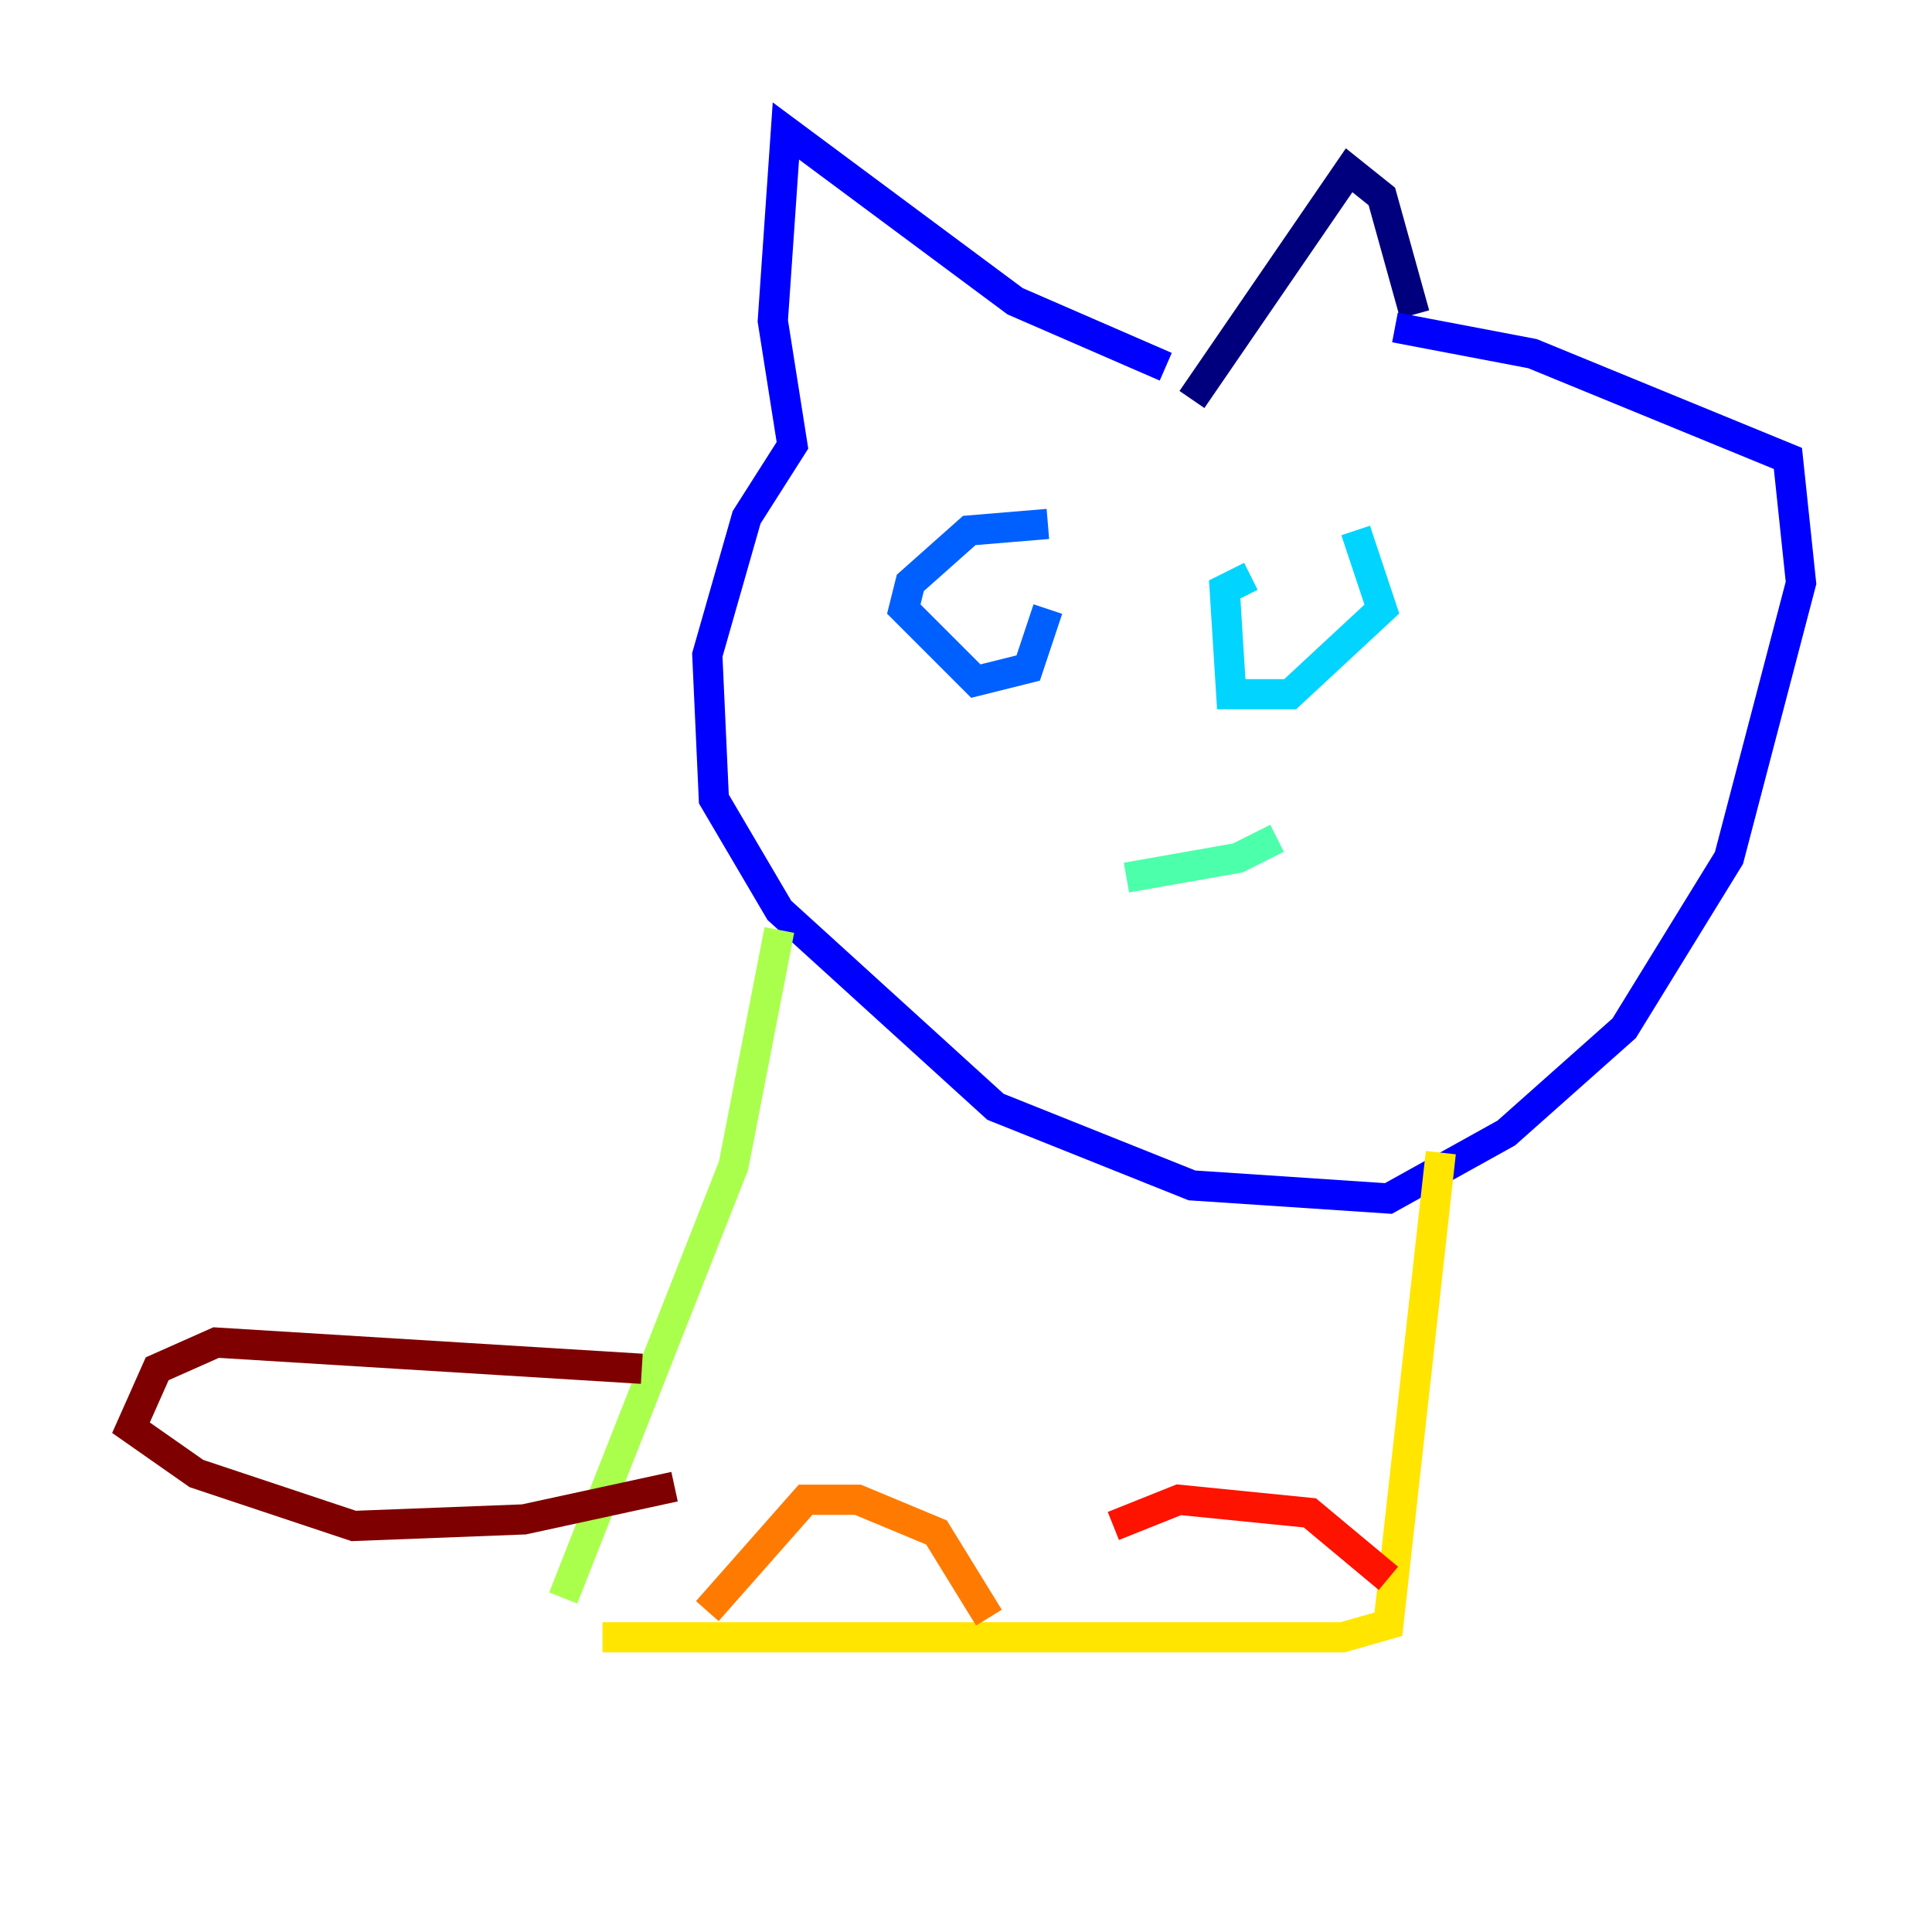 <?xml version="1.0" encoding="utf-8" ?>
<svg baseProfile="tiny" height="128" version="1.2" viewBox="0,0,128,128" width="128" xmlns="http://www.w3.org/2000/svg" xmlns:ev="http://www.w3.org/2001/xml-events" xmlns:xlink="http://www.w3.org/1999/xlink"><defs /><polyline fill="none" points="78.969,26.468 89.383,11.281 91.552,13.017 93.722,20.827" stroke="#00007f" stroke-width="2" /><polyline fill="none" points="77.234,24.298 67.254,19.959 52.068,8.678 51.2,21.261 52.502,29.505 49.464,34.278 46.861,43.39 47.295,52.936 51.634,60.312 65.953,73.329 78.969,78.536 91.986,79.403 99.797,75.064 107.607,68.122 114.549,56.841 119.322,38.617 118.454,30.373 101.532,23.43 92.42,21.695" stroke="#0000fe" stroke-width="2" /><polyline fill="none" points="69.424,40.352 68.122,44.258 64.651,45.125 59.878,40.352 60.312,38.617 64.217,35.146 69.424,34.712" stroke="#0060ff" stroke-width="2" /><polyline fill="none" points="89.817,35.146 91.552,40.352 85.478,45.993 81.573,45.993 81.139,39.051 82.875,38.183" stroke="#00d4ff" stroke-width="2" /><polyline fill="none" points="84.61,55.539 82.007,56.841 74.63,58.142" stroke="#4cffaa" stroke-width="2" /><polyline fill="none" points="51.634,61.614 48.597,77.234 37.315,105.871" stroke="#aaff4c" stroke-width="2" /><polyline fill="none" points="95.458,76.366 91.986,107.607 88.949,108.475 39.919,108.475" stroke="#ffe500" stroke-width="2" /><polyline fill="none" points="46.861,106.739 53.37,99.363 56.841,99.363 62.047,101.532 65.519,107.173" stroke="#ff7a00" stroke-width="2" /><polyline fill="none" points="73.763,101.098 78.102,99.363 86.78,100.231 91.986,104.57" stroke="#fe1200" stroke-width="2" /><polyline fill="none" points="42.522,90.685 14.319,88.949 10.414,90.685 8.678,94.59 13.017,97.627 23.43,101.098 34.712,100.664 44.691,98.495" stroke="#7f0000" stroke-width="2" /></svg>